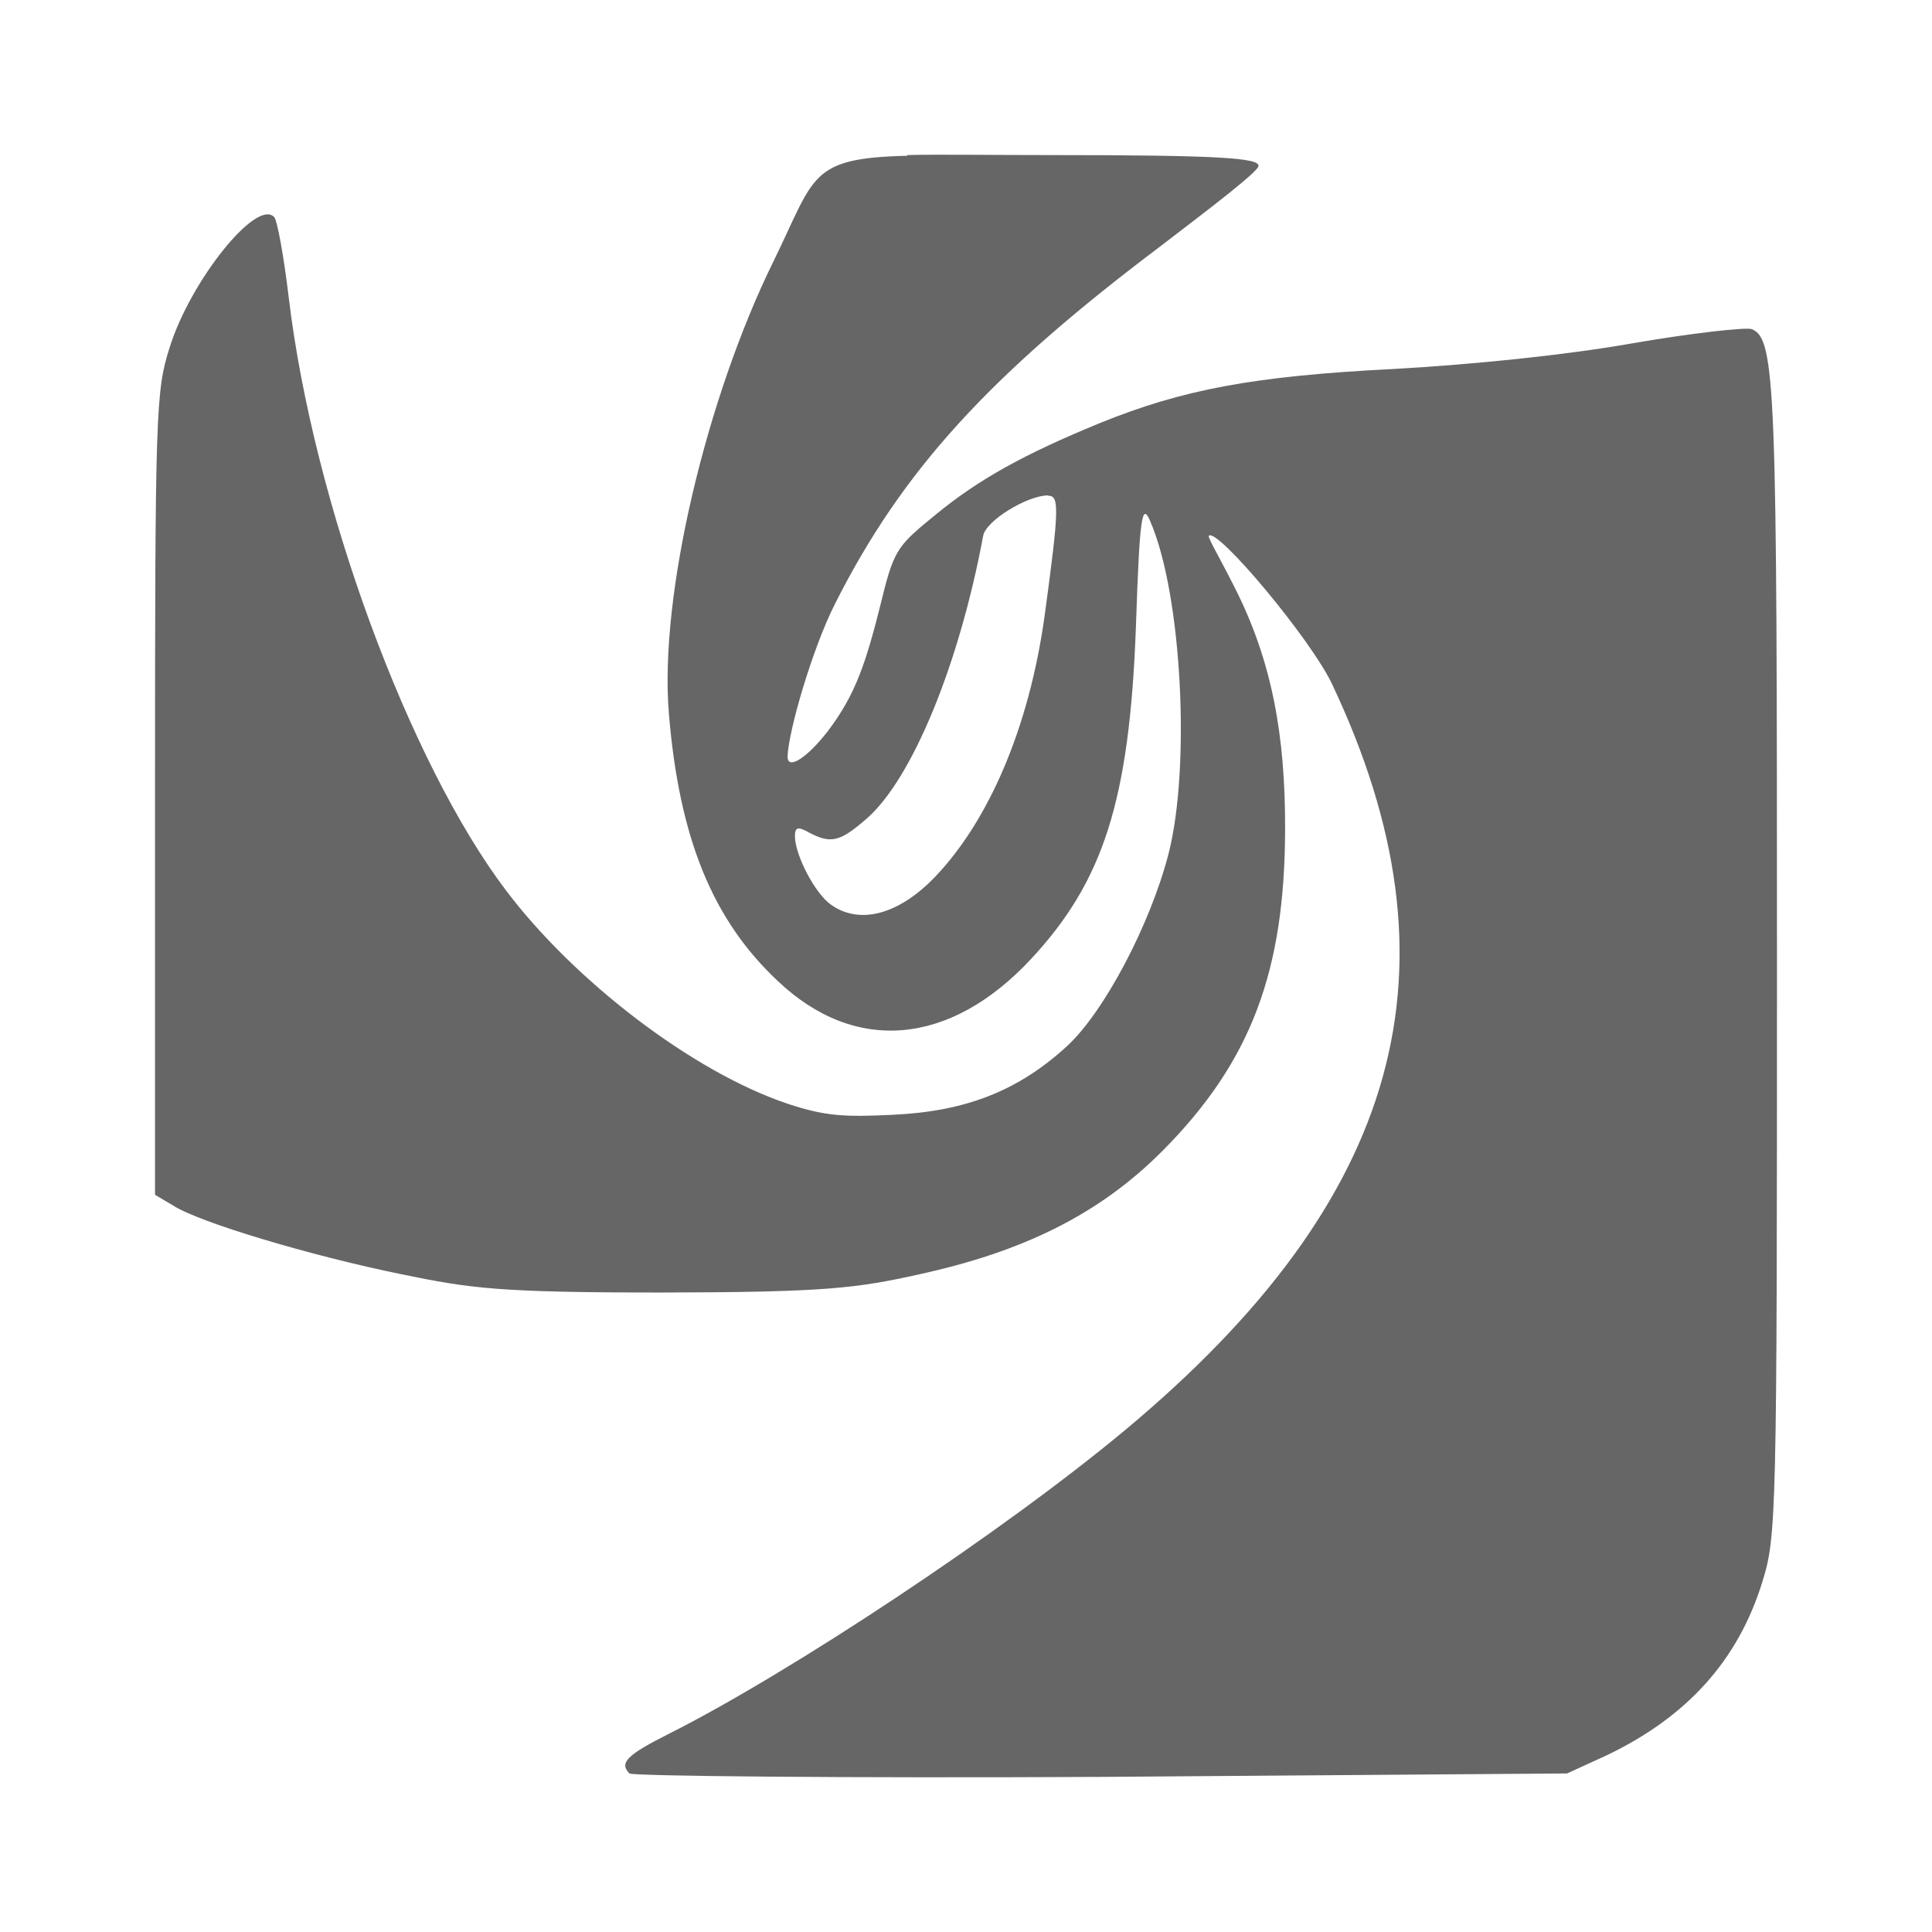 <?xml version="1.0" encoding="UTF-8" standalone="no"?>
<!-- Created with Inkscape (http://www.inkscape.org/) -->

<svg
   xmlns:dc="http://purl.org/dc/elements/1.1/"
   xmlns:cc="http://creativecommons.org/ns#"
   xmlns:rdf="http://www.w3.org/1999/02/22-rdf-syntax-ns#"
   xmlns:svg="http://www.w3.org/2000/svg"
   xmlns="http://www.w3.org/2000/svg"
   xmlns:inkscape="http://www.inkscape.org/namespaces/inkscape"
   version="1.1"
   width="100%"
   height="100%"
   viewBox="0 0 512 512"
   id="svg2">
  <defs
     id="defs8">
    <clipPath
       id="clipPath3652">
      <path
         d="M 26,0 C 11.603,0 0,11.603 0,26 l 0,460 c 0,14.397 11.603,26 26,26 l 460,0 c 14.397,0 26,-11.603 26,-26 L 512,26 C 512,11.603 500.397,0 486,0 L 26,0 z"
         inkscape:connector-curvature="0"
         id="path3654"
         style="fill:none;fill-opacity:1;stroke:none" />
    </clipPath>
  </defs>
  <path
     d="M 26,0 C 11.603,0 0,11.603 0,26 l 0,460 c 0,14.397 11.603,26 26,26 l 460,0 c 14.397,0 26,-11.603 26,-26 L 512,26 C 512,11.603 500.397,0 486,0 L 26,0 z"
     inkscape:connector-curvature="0"
     id="rect2986"
     style="fill:none;fill-opacity:1;stroke:none" />
  <g
     clip-path="url(#clipPath3652)"
     id="g3344"
     style="opacity:0.0;fill:#000000;fill-opacity:1;fill-rule:nonzero;stroke:none">
    <path
       d="m 240.505,41.275 c -26.171,0.627 -24.415,5.32 -35.467,27.855 l 388.909,388.909 c 11.052,-22.534 9.297,-27.228 35.467,-27.855 z"
       inkscape:connector-curvature="0"
       id="path3346"
       style="fill:#000000" />
    <path
       d="m 205.038,69.129 c -17.841,36.238 -30.362,88.794 -27.783,119.855 l 388.909,388.909 c -2.579,-31.061 9.942,-83.617 27.783,-119.855 z"
       inkscape:connector-curvature="0"
       id="path3348"
       style="fill:#000000" />
    <path
       d="m 177.255,188.984 c 2.619,31.911 10.939,53.131 26.89,69.082 L 593.054,646.975 C 577.103,631.024 568.783,609.803 566.164,577.893 z"
       inkscape:connector-curvature="0"
       id="path3350"
       style="fill:#000000" />
    <path
       d="m 204.145,258.066 c 0.632,0.632 1.276,1.256 1.932,1.871 l 388.909,388.909 c -0.656,-0.616 -1.3,-1.239 -1.932,-1.871 z"
       inkscape:connector-curvature="0"
       id="path3352"
       style="fill:#000000" />
    <path
       d="m 206.077,259.937 c 20.636,19.597 45.839,17.071 67.102,-5.732 l 388.909,388.909 c -21.263,22.803 -46.466,25.329 -67.102,5.732 z"
       inkscape:connector-curvature="0"
       id="path3354"
       style="fill:#000000" />
    <path
       d="m 273.178,254.205 c 19.095,-20.51 26.171,-41.773 27.855,-88.239 l 388.909,388.909 c -1.684,46.466 -8.759,67.729 -27.855,88.239 z"
       inkscape:connector-curvature="0"
       id="path3356"
       style="fill:#000000" />
    <path
       d="m 301.033,165.966 c 0.821,-24.493 1.393,-31.003 2.815,-29.581 l 388.909,388.909 c -1.422,-1.422 -1.994,5.088 -2.815,29.581 z"
       inkscape:connector-curvature="0"
       id="path3358"
       style="fill:#000000" />
    <path
       d="m 303.848,136.385 c 0.285,0.285 0.603,0.887 0.965,1.726 l 388.909,388.909 c -0.361,-0.839 -0.68,-1.442 -0.965,-1.726 z"
       inkscape:connector-curvature="0"
       id="path3360"
       style="fill:#000000" />
    <path
       d="m 304.813,138.112 c 8.473,19.525 10.712,65.489 4.836,88.239 l 388.909,388.909 c 5.875,-22.749 3.636,-68.714 -4.836,-88.239 z"
       inkscape:connector-curvature="0"
       id="path3362"
       style="fill:#000000" />
    <path
       d="m 309.649,226.351 c -4.89,18.826 -17.071,41.844 -26.869,50.873 l 388.909,388.909 c 9.798,-9.028 21.979,-32.046 26.869,-50.873 z"
       inkscape:connector-curvature="0"
       id="path3364"
       style="fill:#000000" />
    <path
       d="m 282.78,277.223 c -12.951,11.894 -26.869,17.286 -46.036,18.199 l 388.909,388.909 c 19.167,-0.914 33.085,-6.305 46.036,-18.199 z"
       inkscape:connector-curvature="0"
       id="path3366"
       style="fill:#000000" />
    <path
       d="m 236.744,295.423 c -12.879,0.627 -17.913,0.412 -27.855,-2.866 l 388.909,388.909 c 9.942,3.278 14.975,3.493 27.855,2.866 z"
       inkscape:connector-curvature="0"
       id="path3368"
       style="fill:#000000" />
    <path
       d="m 208.889,292.557 c -19.5,-6.505 -42.547,-22.321 -60.34,-40.113 l 388.909,388.909 c 17.793,17.793 40.84,33.609 60.34,40.113 z"
       inkscape:connector-curvature="0"
       id="path3370"
       style="fill:#000000" />
    <path
       d="m 148.55,252.443 c -5.384,-5.384 -10.287,-10.949 -14.465,-16.492 l 388.909,388.909 c 4.178,5.543 9.081,11.108 14.465,16.492 z"
       inkscape:connector-curvature="0"
       id="path3372"
       style="fill:#000000" />
    <path
       d="M 134.085,235.952 C 108.47,202.15 82.997,133.365 76.495,78.659 L 465.404,467.568 c 6.502,54.706 31.974,123.491 57.59,157.293 z"
       inkscape:connector-curvature="0"
       id="path3374"
       style="fill:#000000" />
    <path
       d="M 76.495,78.659 C 75.241,68.09 73.486,58.507 72.715,57.593 L 461.624,446.502 c 0.77,0.914 2.526,10.497 3.78,21.066 z"
       inkscape:connector-curvature="0"
       id="path3376"
       style="fill:#000000" />
    <path
       d="m 72.715,57.593 c -0.04,-0.046 -0.08,-0.089 -0.122,-0.131 L 461.502,446.371 c 0.042,0.042 0.082,0.085 0.122,0.131 z"
       inkscape:connector-curvature="0"
       id="path3378"
       style="fill:#000000" />
    <path
       d="M 72.594,57.462 C 67.858,52.727 50.419,74.479 44.933,92.165 L 433.841,481.074 c 5.487,-17.686 22.926,-39.438 27.661,-34.703 z"
       inkscape:connector-curvature="0"
       id="path3380"
       style="fill:#000000" />
    <path
       d="m 44.933,92.165 c -3.636,11.411 -3.851,16.856 -3.851,117.974 L 429.99,599.048 c 0,-101.118 0.215,-106.564 3.851,-117.974 z"
       inkscape:connector-curvature="0"
       id="path3382"
       style="fill:#000000" />
    <path
       d="m 41.081,210.139 0,106.492 388.909,388.909 0,-106.492 z"
       inkscape:connector-curvature="0"
       id="path3384"
       style="fill:#000000" />
    <path
       d="m 41.081,316.631 4.836,2.866 388.909,388.909 -4.836,-2.866 z"
       inkscape:connector-curvature="0"
       id="path3386"
       style="fill:#000000" />
    <path
       d="m 45.918,319.497 c 6.789,4.407 36.381,13.291 60.528,18.199 l 388.909,388.909 c -24.147,-4.908 -53.739,-13.793 -60.528,-18.199 z"
       inkscape:connector-curvature="0"
       id="path3388"
       style="fill:#000000" />
    <path
       d="m 106.445,337.697 c 18.325,3.78 25.687,4.836 69.054,4.836 l 388.909,388.909 c -43.367,0 -50.729,-1.057 -69.054,-4.836 z"
       inkscape:connector-curvature="0"
       id="path3390"
       style="fill:#000000" />
    <path
       d="m 175.5,342.533 c 43.385,-0.072 51.5,-1.129 68.158,-4.836 l 388.909,388.909 c -16.659,3.708 -24.774,4.765 -68.158,4.836 z"
       inkscape:connector-curvature="0"
       id="path3392"
       style="fill:#000000" />
    <path
       d="m 243.658,337.697 c 27.156,-5.947 47.433,-15.674 64.307,-32.601 l 388.909,388.909 c -16.874,16.928 -37.151,26.654 -64.307,32.601 z"
       inkscape:connector-curvature="0"
       id="path3394"
       style="fill:#000000" />
    <path
       d="m 307.965,305.096 c 23.717,-23.788 32.53,-47.935 32.601,-85.373 l 388.909,388.909 c -0.072,37.438 -8.885,61.584 -32.601,85.373 z"
       inkscape:connector-curvature="0"
       id="path3396"
       style="fill:#000000" />
    <path
       d="m 340.567,219.723 c 0.072,-24.845 -3.493,-44.711 -13.506,-64.307 L 715.969,544.324 c 10.013,19.597 13.578,39.462 13.506,64.307 z"
       inkscape:connector-curvature="0"
       id="path3398"
       style="fill:#000000" />
    <path
       d="m 327.06,155.416 c -3.565,-7.129 -7.076,-13.023 -6.717,-13.435 l 388.909,388.909 c -0.358,0.412 3.153,6.305 6.717,13.435 z"
       inkscape:connector-curvature="0"
       id="path3400"
       style="fill:#000000" />
    <path
       d="m 320.343,141.981 c 0.609,-0.609 2.884,1.136 5.987,4.239 l 388.909,388.909 c -3.104,-3.104 -5.378,-4.848 -5.987,-4.239 z"
       inkscape:connector-curvature="0"
       id="path3402"
       style="fill:#000000" />
    <path
       d="m 326.33,146.22 c 8.311,8.311 22.565,26.367 26.686,35.08 l 388.909,388.909 c -4.121,-8.712 -18.375,-26.769 -26.686,-35.08 z"
       inkscape:connector-curvature="0"
       id="path3404"
       style="fill:#000000" />
    <path
       d="M 353.016,181.3 C 388.555,256.444 371.556,317.742 298.292,378.879 L 687.201,767.787 C 760.465,706.651 777.464,645.353 741.925,570.208 z"
       inkscape:connector-curvature="0"
       id="path3406"
       style="fill:#000000" />
    <path
       d="m 298.292,378.879 c -32.476,27.084 -88.722,64.307 -120.912,80.536 l 388.909,388.909 c 32.189,-16.229 88.436,-53.452 120.912,-80.536 z"
       inkscape:connector-curvature="0"
       id="path3408"
       style="fill:#000000" />
    <path
       d="m 177.38,459.415 c -11.267,5.66 -13.363,7.774 -10.569,10.569 l 388.909,388.909 c -2.794,-2.794 -0.699,-4.908 10.569,-10.569 z"
       inkscape:connector-curvature="0"
       id="path3410"
       style="fill:#000000" />
    <path
       d="m 166.812,469.984 c 0.699,0.699 56.748,1.254 124.692,0.914 l 388.909,388.909 c -67.944,0.34 -123.993,-0.215 -124.692,-0.914 z"
       inkscape:connector-curvature="0"
       id="path3412"
       style="fill:#000000" />
    <path
       d="m 291.503,470.897 123.778,-0.914 388.909,388.909 -123.778,0.914 z"
       inkscape:connector-curvature="0"
       id="path3414"
       style="fill:#000000" />
    <path
       d="m 415.281,469.984 10.569,-4.837 388.909,388.909 -10.569,4.837 z"
       inkscape:connector-curvature="0"
       id="path3416"
       style="fill:#000000" />
    <path
       d="m 425.85,465.147 c 21.334,-10.21 34.841,-25.257 41.218,-46.036 L 855.976,808.02 c -6.377,20.779 -19.883,35.826 -41.218,46.036 z"
       inkscape:connector-curvature="0"
       id="path3418"
       style="fill:#000000" />
    <path
       d="m 467.067,419.111 c 3.708,-11.894 3.851,-17.286 3.851,-163.043 L 859.827,644.977 c 0,145.757 -0.143,151.149 -3.851,163.043 z"
       inkscape:connector-curvature="0"
       id="path3420"
       style="fill:#000000" />
    <path
       d="m 470.919,256.068 c 0,-139.569 -0.238,-162.94 -5.145,-167.848 l 388.909,388.909 c 4.907,4.907 5.145,28.279 5.145,167.848 z"
       inkscape:connector-curvature="0"
       id="path3422"
       style="fill:#000000" />
    <path
       d="m 465.774,88.22 c -0.478,-0.478 -1.001,-0.781 -1.572,-0.999 L 853.11,476.13 c 0.571,0.218 1.094,0.521 1.572,0.999 z"
       inkscape:connector-curvature="0"
       id="path3424"
       style="fill:#000000" />
    <path
       d="m 464.201,87.221 c -1.469,-0.555 -15.96,1.057 -31.706,3.78 L 821.404,479.91 c 15.745,-2.723 30.237,-4.335 31.706,-3.78 z"
       inkscape:connector-curvature="0"
       id="path3426"
       style="fill:#000000" />
    <path
       d="m 432.496,91.001 c -17.429,3.081 -42.059,5.607 -63.322,6.789 L 758.082,486.699 c 21.263,-1.182 45.893,-3.708 63.322,-6.789 z"
       inkscape:connector-curvature="0"
       id="path3428"
       style="fill:#000000" />
    <path
       d="M 369.174,97.79 C 332.022,99.671 313.339,103.253 291.432,112.138 L 680.34,501.047 c 21.907,-8.885 40.591,-12.467 77.742,-14.348 z"
       inkscape:connector-curvature="0"
       id="path3430"
       style="fill:#000000" />
    <path
       d="m 291.432,112.138 c -20.295,8.329 -32.118,14.975 -43.17,24.003 L 637.17,525.05 c 11.052,-9.028 22.875,-15.674 43.17,-24.003 z"
       inkscape:connector-curvature="0"
       id="path3432"
       style="fill:#000000" />
    <path
       d="m 248.262,136.141 c -9.942,8.115 -11.267,9.171 -14.42,22.104 l 388.909,388.909 c 3.153,-12.933 4.478,-13.99 14.42,-22.104 z"
       inkscape:connector-curvature="0"
       id="path3434"
       style="fill:#000000" />
    <path
       d="m 233.842,158.246 c -4.407,17.841 -7.129,25.759 -14.42,35.468 l 388.909,388.909 c 7.291,-9.709 10.013,-17.626 14.42,-35.468 z"
       inkscape:connector-curvature="0"
       id="path3436"
       style="fill:#000000" />
    <path
       d="m 219.422,193.713 c -4.57,5.919 -9.04,9.331 -10.338,8.034 l 388.909,388.909 c 1.297,1.297 5.767,-2.115 10.338,-8.034 z"
       inkscape:connector-curvature="0"
       id="path3438"
       style="fill:#000000" />
    <path
       d="m 209.084,201.747 c -0.253,-0.253 -0.386,-0.687 -0.374,-1.316 l 388.909,388.909 c -0.012,0.63 0.121,1.063 0.374,1.316 z"
       inkscape:connector-curvature="0"
       id="path3440"
       style="fill:#000000" />
    <path
       d="m 208.71,200.431 c 0.287,-6.861 6.502,-28.338 12.521,-40.304 l 388.909,388.909 c -6.019,11.966 -12.235,33.443 -12.521,40.304 z"
       inkscape:connector-curvature="0"
       id="path3442"
       style="fill:#000000" />
    <path
       d="m 221.231,160.127 c 17.841,-35.467 41.074,-60.814 86.412,-94.956 l 388.909,388.909 c -45.337,34.142 -68.57,59.489 -86.412,94.956 z"
       inkscape:connector-curvature="0"
       id="path3444"
       style="fill:#000000" />
    <path
       d="m 307.643,65.17 c 13.918,-10.64 25.884,-19.794 25.884,-21.209 L 722.436,432.87 c 0,1.415 -11.966,10.569 -25.884,21.209 z"
       inkscape:connector-curvature="0"
       id="path3446"
       style="fill:#000000" />
    <path
       d="m 333.527,43.962 c 0,-0.176 -0.071,-0.342 -0.229,-0.499 L 722.207,432.371 c 0.157,0.157 0.229,0.324 0.229,0.499 z"
       inkscape:connector-curvature="0"
       id="path3448"
       style="fill:#000000" />
    <path
       d="m 333.298,43.462 c -1.72,-1.72 -13.729,-2.367 -55.462,-2.367 L 666.745,430.004 c 41.734,0 53.742,0.647 55.462,2.367 z"
       inkscape:connector-curvature="0"
       id="path3450"
       style="fill:#000000" />
    <path
       d="m 277.836,41.096 c -16.301,0 -28.696,-0.215 -37.438,0 L 629.307,430.004 c 8.741,-0.215 21.137,0 37.438,0 z"
       inkscape:connector-curvature="0"
       id="path3452"
       style="fill:#000000" />
    <path
       d="m 277.764,131.376 c 0.539,0 0.981,0.099 1.32,0.438 l 388.909,388.909 c -0.339,-0.339 -0.781,-0.438 -1.32,-0.438 z"
       inkscape:connector-curvature="0"
       id="path3454"
       style="fill:#000000" />
    <path
       d="m 279.085,131.814 c 1.509,1.509 0.969,7.777 -2.234,31.268 l 388.909,388.909 c 3.203,-23.491 3.743,-29.759 2.234,-31.268 z"
       inkscape:connector-curvature="0"
       id="path3456"
       style="fill:#000000" />
    <path
       d="m 276.851,163.082 c -4.192,30.291 -15.047,54.509 -28.822,69.054 L 636.938,621.045 c 13.775,-14.545 24.63,-38.763 28.822,-69.054 z"
       inkscape:connector-curvature="0"
       id="path3458"
       style="fill:#000000" />
    <path
       d="m 248.029,232.136 c -9.727,10.282 -20.224,13.023 -27.783,7.631 l 388.909,388.909 c 7.559,5.392 18.056,2.651 27.783,-7.631 z"
       inkscape:connector-curvature="0"
       id="path3460"
       style="fill:#000000" />
    <path
       d="m 220.246,239.767 c -0.476,-0.328 -0.965,-0.747 -1.458,-1.241 l 388.909,388.909 c 0.493,0.493 0.982,0.913 1.458,1.241 z"
       inkscape:connector-curvature="0"
       id="path3462"
       style="fill:#000000" />
    <path
       d="m 218.788,238.527 c -3.926,-3.926 -8.125,-12.535 -8.125,-16.959 l 388.909,388.909 c 0,4.424 4.199,13.032 8.125,16.959 z"
       inkscape:connector-curvature="0"
       id="path3464"
       style="fill:#000000" />
    <path
       d="m 210.663,221.568 c 0,-2.454 0.914,-2.526 3.78,-0.914 l 388.909,388.909 c -2.866,-1.612 -3.78,-1.54 -3.78,0.914 z"
       inkscape:connector-curvature="0"
       id="path3466"
       style="fill:#000000" />
    <path
       d="m 214.442,220.654 c 5.875,3.081 8.258,2.382 15.387,-3.851 l 388.909,388.909 c -7.129,6.234 -9.512,6.932 -15.387,3.851 z"
       inkscape:connector-curvature="0"
       id="path3468"
       style="fill:#000000" />
    <path
       d="m 229.829,216.803 c 11.894,-10.497 24.344,-40.591 30.721,-74.804 l 388.909,388.909 c -6.377,34.214 -18.826,64.307 -30.721,74.804 z"
       inkscape:connector-curvature="0"
       id="path3470"
       style="fill:#000000" />
    <path
       d="m 260.55,141.999 c 0.699,-3.995 11.679,-10.712 17.214,-10.712 l 388.909,388.909 c -5.535,0 -16.516,6.717 -17.214,10.712 z"
       inkscape:connector-curvature="0"
       id="path3472"
       style="fill:#000000" />
  </g>
  <path
     d="m 240.505,41.275 c -26.171,0.627 -24.415,5.32 -35.467,27.855 -17.841,36.238 -30.362,88.794 -27.783,119.855 2.723,33.175 11.608,54.795 28.822,70.953 20.636,19.597 45.839,17.071 67.102,-5.732 19.095,-20.51 26.171,-41.773 27.855,-88.239 0.985,-29.395 1.612,-32.888 3.78,-27.855 8.473,19.525 10.712,65.489 4.836,88.239 -4.89,18.826 -17.071,41.844 -26.869,50.873 -12.951,11.894 -26.869,17.286 -46.036,18.199 -12.879,0.627 -17.913,0.412 -27.855,-2.866 C 183.489,284.084 152.07,259.812 134.085,235.952 108.47,202.15 82.997,133.365 76.495,78.659 c -1.254,-10.569 -3.009,-20.152 -3.78,-21.066 -4.55,-5.248 -22.248,16.731 -27.783,34.572 -3.636,11.411 -3.851,16.856 -3.851,117.974 l 0,106.492 4.836,2.866 c 6.789,4.407 36.381,13.291 60.528,18.199 18.325,3.78 25.687,4.836 69.054,4.836 43.385,-0.072 51.5,-1.129 68.158,-4.836 27.156,-5.947 47.433,-15.674 64.307,-32.601 23.717,-23.788 32.53,-47.935 32.601,-85.373 0.072,-24.845 -3.493,-44.711 -13.506,-64.307 -3.565,-7.129 -7.076,-13.023 -6.717,-13.435 2.239,-2.239 27.013,27.353 32.673,39.319 35.539,75.145 18.54,136.442 -54.724,197.579 -32.476,27.084 -88.722,64.307 -120.912,80.536 -11.267,5.66 -13.363,7.774 -10.569,10.569 0.699,0.699 56.748,1.254 124.692,0.914 l 123.778,-0.914 10.569,-4.837 c 21.334,-10.21 34.841,-25.257 41.218,-46.036 3.708,-11.894 3.851,-17.286 3.851,-163.043 0,-153.173 -0.287,-166.393 -6.717,-168.847 -1.469,-0.555 -15.96,1.057 -31.706,3.78 -17.429,3.081 -42.059,5.607 -63.322,6.789 -37.151,1.881 -55.834,5.463 -77.742,14.348 -20.295,8.329 -32.118,14.975 -43.17,24.003 -9.942,8.115 -11.267,9.171 -14.42,22.104 -4.407,17.841 -7.129,25.759 -14.42,35.468 -5.463,7.076 -10.784,10.569 -10.712,6.717 0.287,-6.861 6.502,-28.338 12.521,-40.304 17.841,-35.467 41.074,-60.814 86.412,-94.956 13.918,-10.64 25.884,-19.794 25.884,-21.209 0,-2.096 -10.139,-2.866 -55.691,-2.866 -16.301,0 -28.696,-0.215 -37.438,0 m 37.366,90.281 c 2.938,0 3.009,2.938 -0.914,31.706 -4.192,30.291 -15.047,54.509 -28.822,69.054 -9.727,10.282 -20.224,13.023 -27.783,7.631 -4.263,-2.938 -9.583,-13.22 -9.583,-18.199 0,-2.454 0.914,-2.526 3.78,-0.914 5.875,3.081 8.258,2.382 15.387,-3.851 11.894,-10.497 24.344,-40.591 30.721,-74.804 0.699,-3.995 11.679,-10.712 17.214,-10.712 m 0,-0.072"
     inkscape:connector-curvature="0"
     id="path3042"
     style="fill:#666666;fill-opacity:1;fill-rule:nonzero;stroke:none" />
</svg>
